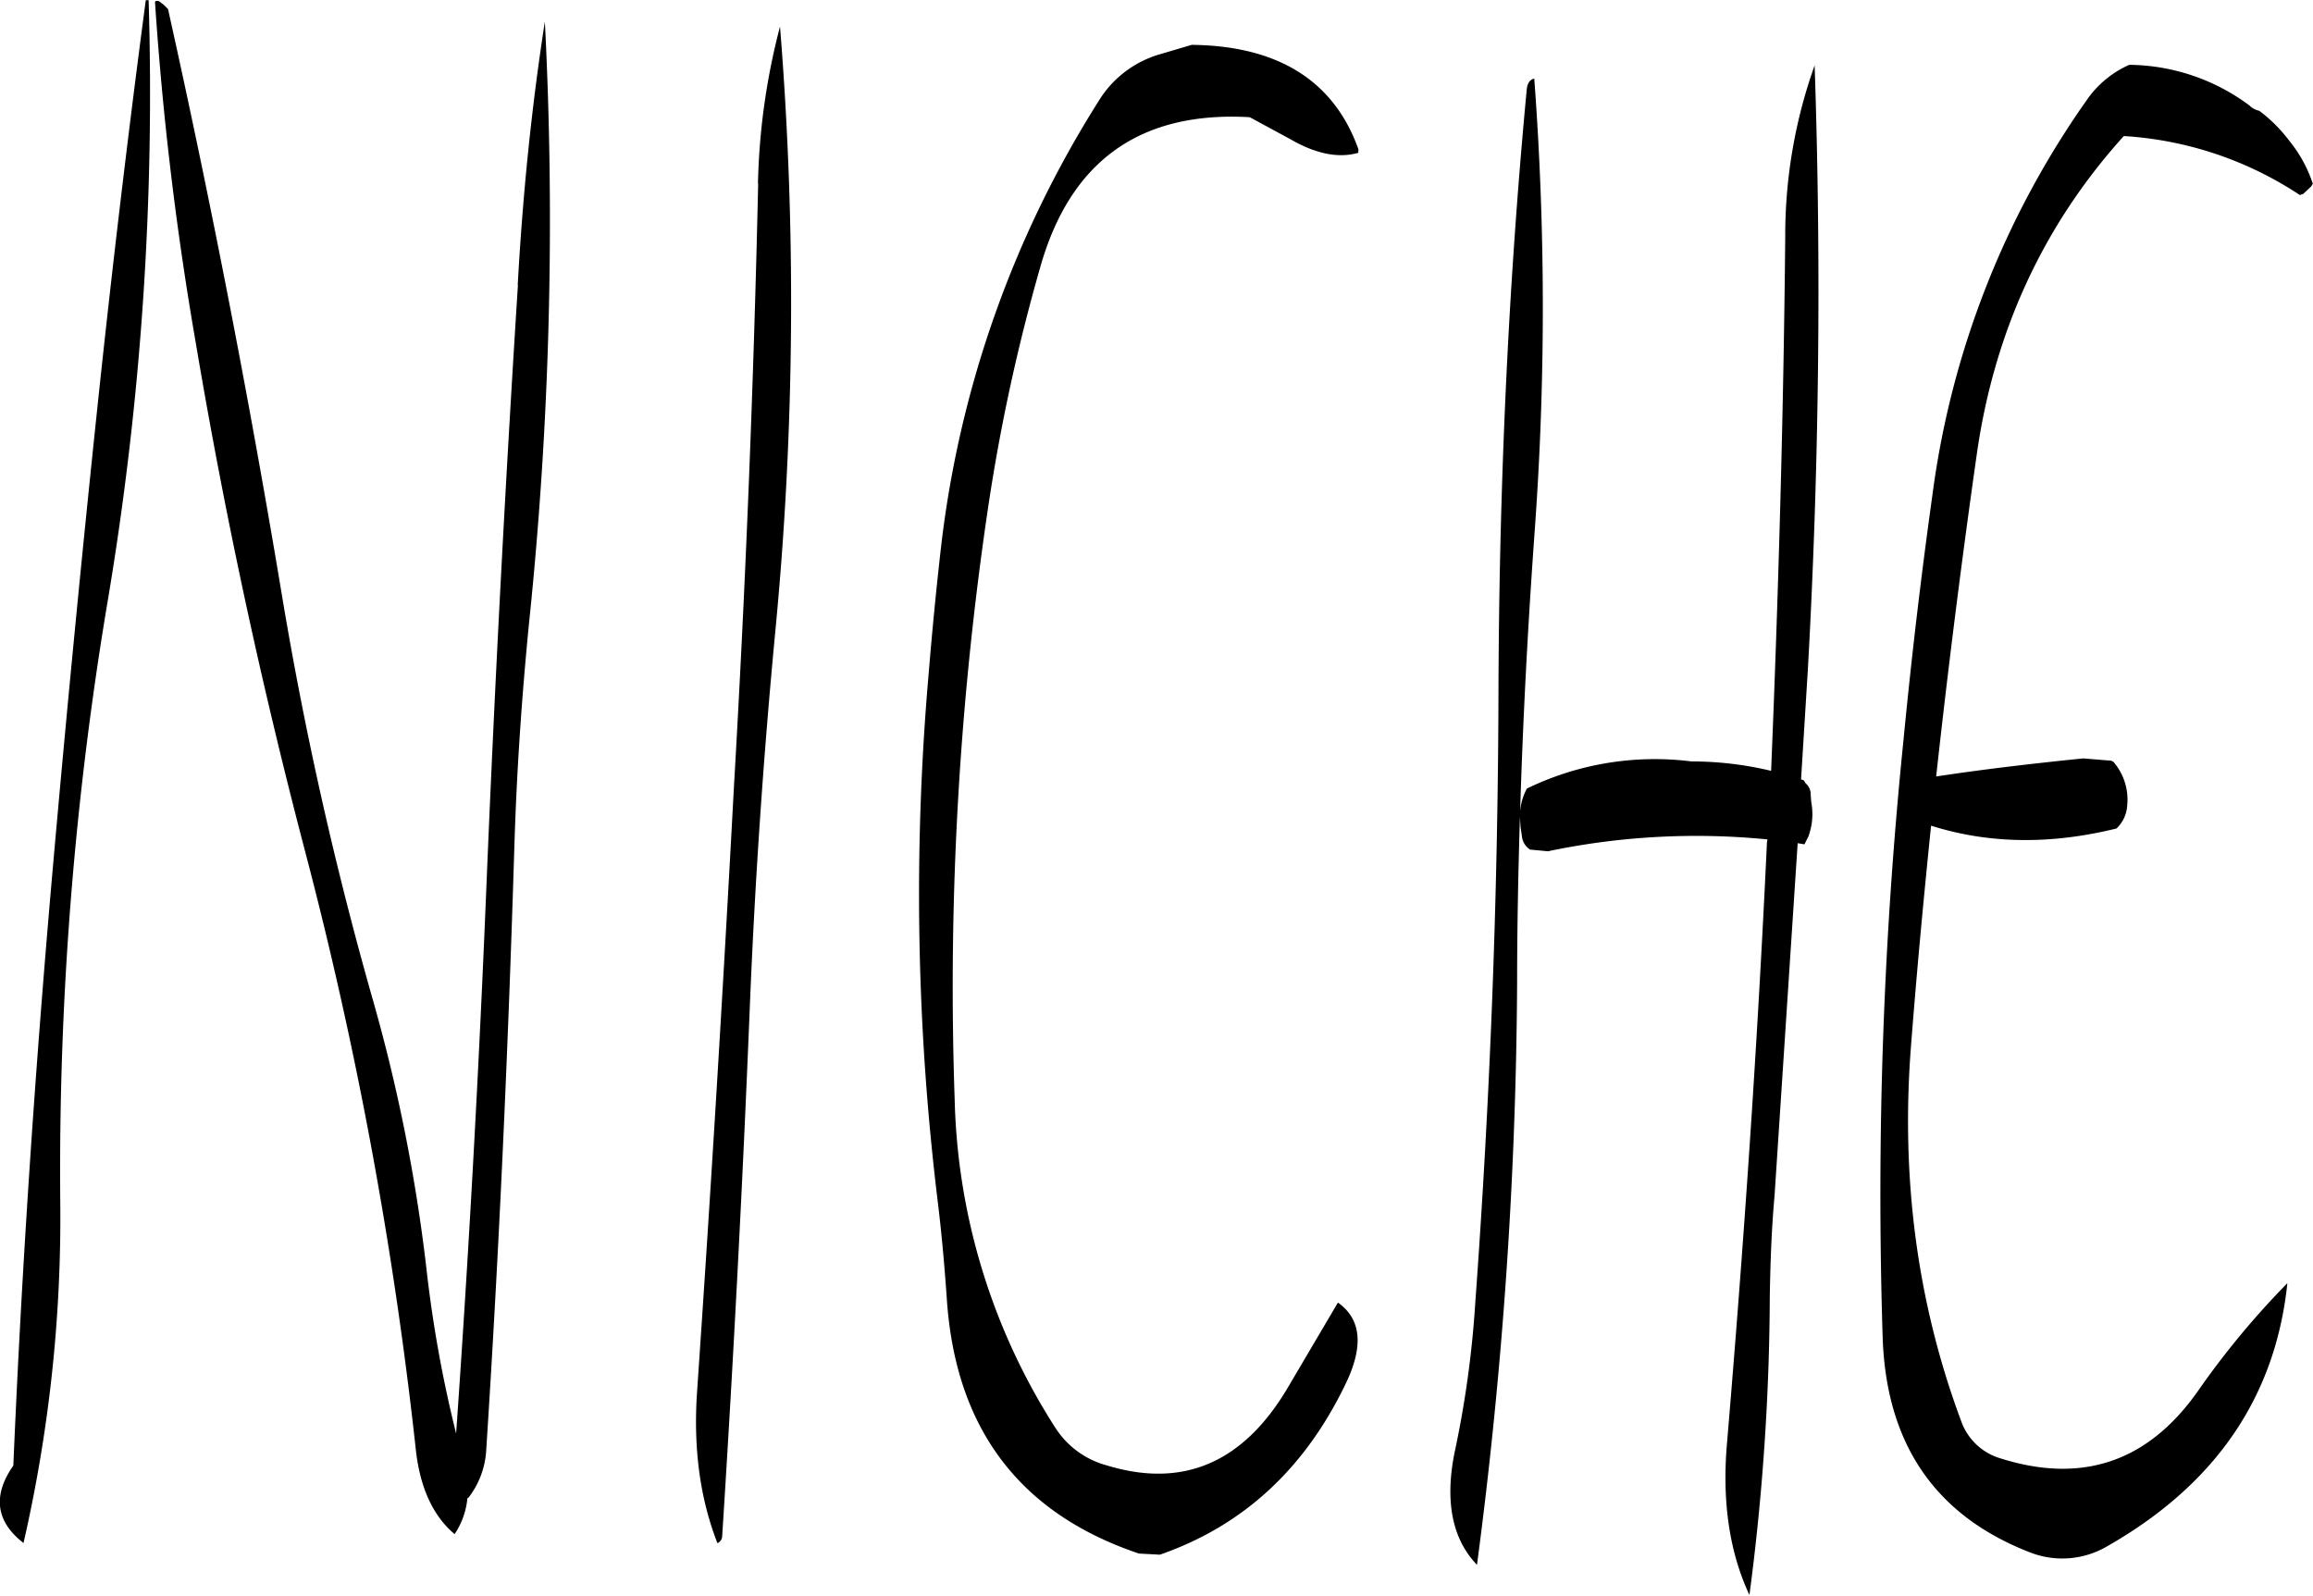 <svg id="Layer_1" data-name="Layer 1" xmlns="http://www.w3.org/2000/svg" viewBox="0 0 491.03 338.76"><defs><style>.cls-1{fill-rule:evenodd;}</style></defs><path class="cls-1" d="M102.72,124c-3.84,28.92-7.32,58.32-10.44,88Q87.24,260,83,308c-3.72,42.24-6.6,84.6-8.4,127.08-4.44,6.36-3.72,11.88,2.16,16.44a309.15,309.15,0,0,0,7.8-72.72A728.91,728.91,0,0,1,94.68,251.28,649.91,649.91,0,0,0,103.32,124Zm79,60.48C179,227.28,176.76,270,175,312.84Q172.62,371,168.6,428.28a268.2,268.2,0,0,1-6.36-35.52A359.54,359.54,0,0,0,151,336.48a783.66,783.66,0,0,1-19.32-85.8q-10.44-62.82-24.24-124.8l-.84-.84-1.08-.84c-.6-.12-.84,0-.84.24a688.5,688.5,0,0,0,8.64,72.24q9.18,54.54,23.28,108.24A873.51,873.51,0,0,1,160,431.28q1.26,12.42,8.28,18.36A16.53,16.53,0,0,0,171,442l.24-.12a18.2,18.2,0,0,0,3.72-9.6c2.76-42.6,4.68-85.44,6-128.4.48-16,1.56-31.8,3.12-47.64a826.61,826.61,0,0,0,3.36-127.68C184.68,146.28,182.76,164.88,181.68,184.44Zm51-21.48q-1.44,64.26-5.16,128.28-3.42,64.08-7.8,128c-.84,12,.6,22.8,4.32,32.28a1.69,1.69,0,0,0,1-1.44q3.6-56.34,5.88-112.68c1.08-26.52,2.88-52.92,5.4-79.44a728.65,728.65,0,0,0,1-128.4A142.67,142.67,0,0,0,232.68,163Zm127.44-7.32c-5.16-14.52-17-22-35.4-22.2l-6.48,1.92a22.57,22.57,0,0,0-13.32,10.08A225.55,225.55,0,0,0,271.44,241q-1.44,12.78-2.52,25.92A538.39,538.39,0,0,0,270.84,379c.84,6.84,1.44,13.68,1.92,20.52,1.8,27.72,15.48,45.72,40.8,54.24L318,454q26.46-9.18,39.48-36.36c3.84-8,3.24-13.68-1.68-17.16l-10.68,18.12c-9.48,16-22.32,21.36-38.4,16.44a18.76,18.76,0,0,1-10.92-8,134.94,134.94,0,0,1-21.36-69.6A692.9,692.9,0,0,1,281.64,231a397.41,397.41,0,0,1,10.92-50.16q9.54-34,44.52-32l8.64,4.68q8.1,4.68,14.4,2.88ZM395.88,143c-4,42.36-5.88,85.08-6,128.4s-1.8,86.28-4.92,129.12a216.76,216.76,0,0,1-4.44,32c-2,10.2-.48,18.12,4.8,23.64a978.5,978.5,0,0,0,8.52-123.36c0-11.88.24-23.64.6-35.4l.12,2,.36,2.52a3.87,3.87,0,0,0,1.68,2.4l3.84.36.48-.12a153.52,153.52,0,0,1,46.08-2.4l-.12.6c-2,42.84-4.92,85.44-8.52,128-1,12.24.6,22.8,4.8,31.8a495.51,495.51,0,0,0,4.32-63.36c.12-7.08.36-14.16,1-21.24l4.92-75,1.44.24.84-1.68a13.81,13.81,0,0,0,.6-7.32l-.12-1.56a3,3,0,0,0-1.08-2.4l-.36-.6-.6-.24,1.44-23.28c2.4-43.08,2.88-85.92,1.44-128.28a107.5,107.5,0,0,0-6.24,36.48c-.36,37.8-1.44,75.6-3,113.28a72.54,72.54,0,0,0-16.92-2,62.11,62.11,0,0,0-34.92,5.76,12.22,12.22,0,0,0-1.44,4.92c.6-20,1.68-40.08,3.12-60a652.08,652.08,0,0,0-.12-95.64C396.48,140.88,396,141.72,395.88,143Zm153.6,3.48a43.36,43.36,0,0,0-25.68-8.76,21.52,21.52,0,0,0-9,7.44A187.69,187.69,0,0,0,482,229.08q-3.6,25.74-6.12,51.84a951.53,951.53,0,0,0-4.44,126.84q1.08,34,31.2,45.72a18.79,18.79,0,0,0,16.56-1.32q34.38-19.62,38.16-55.8a176.54,176.54,0,0,0-19,22.92q-15.84,22.5-41.88,14.28a12.62,12.62,0,0,1-8.28-7.68c-9.48-25.32-13-52.2-10.68-80.64,1.2-15.48,2.64-30.72,4.2-46,12.12,3.84,25.2,4.08,39.36.6a7.3,7.3,0,0,0,2.28-4.92,12.25,12.25,0,0,0-2.64-8.88,1.39,1.39,0,0,0-.84-.6l-5.88-.48c-10.56,1.08-21,2.28-31.2,3.84q3.78-34.38,8.64-68.52c3.72-26,14.16-48.6,31.2-67.44A76,76,0,0,1,560,165.36l.72-.24,1.68-1.56.36-.6a28.46,28.46,0,0,0-5-9.12,31.94,31.94,0,0,0-6.36-6.36A4.16,4.16,0,0,1,549.48,146.52Z" transform="translate(-71.77 -123.96)"/></svg>